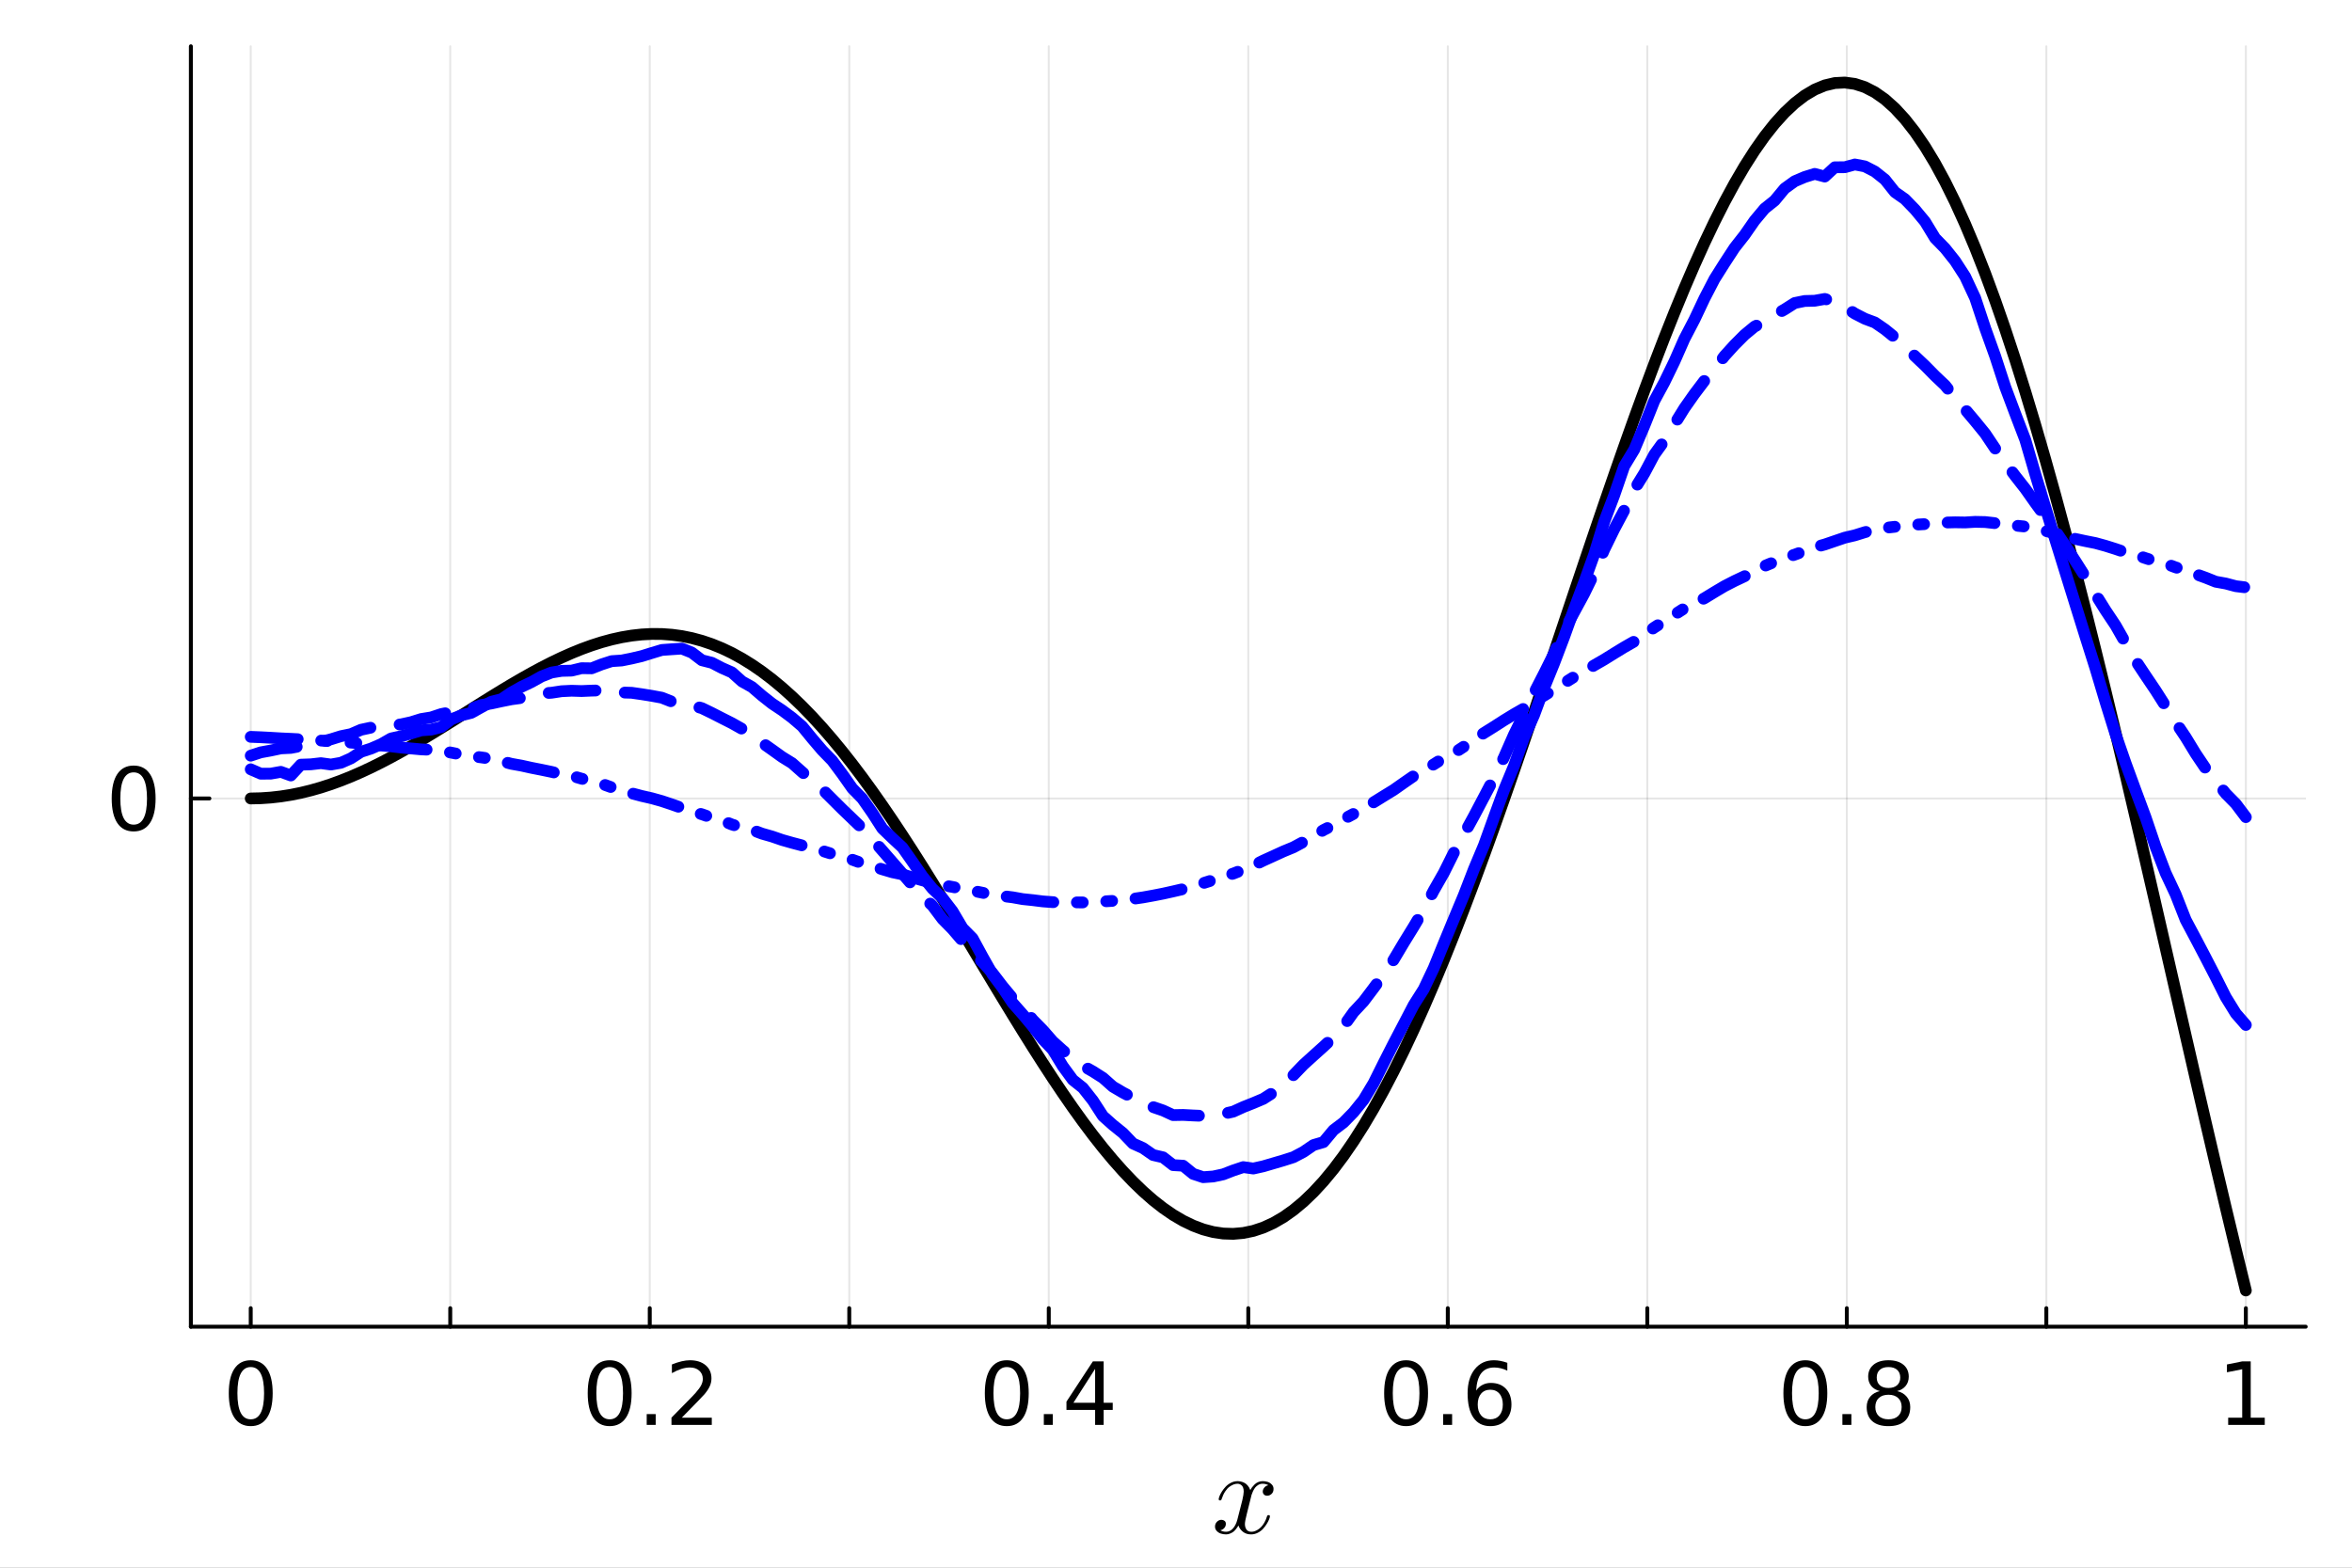 <?xml version="1.0" encoding="utf-8"?>
<svg xmlns="http://www.w3.org/2000/svg" xmlns:xlink="http://www.w3.org/1999/xlink" width="600" height="400" viewBox="0 0 2400 1600">
<rect x="0" y="0" width="2400" height="1600" fill="#808080" stroke="none"/>
<defs>
  <clipPath id="clip890">
    <rect x="0" y="0" width="2400" height="1600"/>
  </clipPath>
</defs>
<path clip-path="url(#clip890)" d="
M0 1600 L2400 1600 L2400 0 L0 0  Z
  " fill="#ffffff" fill-rule="evenodd" fill-opacity="1"/>
<defs>
  <clipPath id="clip891">
    <rect x="480" y="0" width="1681" height="1600"/>
  </clipPath>
</defs>
<defs>
  <clipPath id="clip892">
    <rect x="194" y="47" width="2159" height="1308"/>
  </clipPath>
</defs>
<path clip-path="url(#clip890)" d="
M194.776 1354.06 L2352.76 1354.06 L2352.76 47.244 L194.776 47.244  Z
  " fill="#ffffff" fill-rule="evenodd" fill-opacity="1"/>
<polyline clip-path="url(#clip892)" style="stroke:#000000; stroke-linecap:round; stroke-linejoin:round; stroke-width:2; stroke-opacity:0.1; fill:none" points="
  255.851,1354.06 255.851,47.244 
  "/>
<polyline clip-path="url(#clip892)" style="stroke:#000000; stroke-linecap:round; stroke-linejoin:round; stroke-width:2; stroke-opacity:0.1; fill:none" points="
  459.434,1354.06 459.434,47.244 
  "/>
<polyline clip-path="url(#clip892)" style="stroke:#000000; stroke-linecap:round; stroke-linejoin:round; stroke-width:2; stroke-opacity:0.1; fill:none" points="
  663.017,1354.06 663.017,47.244 
  "/>
<polyline clip-path="url(#clip892)" style="stroke:#000000; stroke-linecap:round; stroke-linejoin:round; stroke-width:2; stroke-opacity:0.1; fill:none" points="
  866.6,1354.06 866.6,47.244 
  "/>
<polyline clip-path="url(#clip892)" style="stroke:#000000; stroke-linecap:round; stroke-linejoin:round; stroke-width:2; stroke-opacity:0.1; fill:none" points="
  1070.18,1354.06 1070.18,47.244 
  "/>
<polyline clip-path="url(#clip892)" style="stroke:#000000; stroke-linecap:round; stroke-linejoin:round; stroke-width:2; stroke-opacity:0.1; fill:none" points="
  1273.77,1354.06 1273.77,47.244 
  "/>
<polyline clip-path="url(#clip892)" style="stroke:#000000; stroke-linecap:round; stroke-linejoin:round; stroke-width:2; stroke-opacity:0.1; fill:none" points="
  1477.35,1354.06 1477.35,47.244 
  "/>
<polyline clip-path="url(#clip892)" style="stroke:#000000; stroke-linecap:round; stroke-linejoin:round; stroke-width:2; stroke-opacity:0.1; fill:none" points="
  1680.93,1354.06 1680.93,47.244 
  "/>
<polyline clip-path="url(#clip892)" style="stroke:#000000; stroke-linecap:round; stroke-linejoin:round; stroke-width:2; stroke-opacity:0.1; fill:none" points="
  1884.51,1354.06 1884.51,47.244 
  "/>
<polyline clip-path="url(#clip892)" style="stroke:#000000; stroke-linecap:round; stroke-linejoin:round; stroke-width:2; stroke-opacity:0.1; fill:none" points="
  2088.1,1354.06 2088.1,47.244 
  "/>
<polyline clip-path="url(#clip892)" style="stroke:#000000; stroke-linecap:round; stroke-linejoin:round; stroke-width:2; stroke-opacity:0.1; fill:none" points="
  2291.68,1354.06 2291.68,47.244 
  "/>
<polyline clip-path="url(#clip890)" style="stroke:#000000; stroke-linecap:round; stroke-linejoin:round; stroke-width:4; stroke-opacity:1; fill:none" points="
  194.776,1354.06 2352.76,1354.06 
  "/>
<polyline clip-path="url(#clip890)" style="stroke:#000000; stroke-linecap:round; stroke-linejoin:round; stroke-width:4; stroke-opacity:1; fill:none" points="
  255.851,1354.06 255.851,1335.16 
  "/>
<polyline clip-path="url(#clip890)" style="stroke:#000000; stroke-linecap:round; stroke-linejoin:round; stroke-width:4; stroke-opacity:1; fill:none" points="
  459.434,1354.06 459.434,1335.16 
  "/>
<polyline clip-path="url(#clip890)" style="stroke:#000000; stroke-linecap:round; stroke-linejoin:round; stroke-width:4; stroke-opacity:1; fill:none" points="
  663.017,1354.06 663.017,1335.16 
  "/>
<polyline clip-path="url(#clip890)" style="stroke:#000000; stroke-linecap:round; stroke-linejoin:round; stroke-width:4; stroke-opacity:1; fill:none" points="
  866.6,1354.06 866.6,1335.16 
  "/>
<polyline clip-path="url(#clip890)" style="stroke:#000000; stroke-linecap:round; stroke-linejoin:round; stroke-width:4; stroke-opacity:1; fill:none" points="
  1070.18,1354.06 1070.18,1335.16 
  "/>
<polyline clip-path="url(#clip890)" style="stroke:#000000; stroke-linecap:round; stroke-linejoin:round; stroke-width:4; stroke-opacity:1; fill:none" points="
  1273.77,1354.06 1273.77,1335.16 
  "/>
<polyline clip-path="url(#clip890)" style="stroke:#000000; stroke-linecap:round; stroke-linejoin:round; stroke-width:4; stroke-opacity:1; fill:none" points="
  1477.35,1354.06 1477.35,1335.16 
  "/>
<polyline clip-path="url(#clip890)" style="stroke:#000000; stroke-linecap:round; stroke-linejoin:round; stroke-width:4; stroke-opacity:1; fill:none" points="
  1680.93,1354.06 1680.93,1335.16 
  "/>
<polyline clip-path="url(#clip890)" style="stroke:#000000; stroke-linecap:round; stroke-linejoin:round; stroke-width:4; stroke-opacity:1; fill:none" points="
  1884.51,1354.06 1884.51,1335.16 
  "/>
<polyline clip-path="url(#clip890)" style="stroke:#000000; stroke-linecap:round; stroke-linejoin:round; stroke-width:4; stroke-opacity:1; fill:none" points="
  2088.1,1354.06 2088.1,1335.16 
  "/>
<polyline clip-path="url(#clip890)" style="stroke:#000000; stroke-linecap:round; stroke-linejoin:round; stroke-width:4; stroke-opacity:1; fill:none" points="
  2291.68,1354.06 2291.68,1335.16 
  "/>
<path clip-path="url(#clip890)" d="M255.851 1395.23 Q249.08 1395.23 245.651 1401.92 Q242.266 1408.56 242.266 1421.92 Q242.266 1435.25 245.651 1441.93 Q249.08 1448.57 255.851 1448.57 Q262.665 1448.57 266.05 1441.93 Q269.479 1435.25 269.479 1421.92 Q269.479 1408.56 266.05 1401.92 Q262.665 1395.23 255.851 1395.23 M255.851 1388.29 Q266.745 1388.29 272.474 1396.93 Q278.246 1405.52 278.246 1421.92 Q278.246 1438.29 272.474 1446.92 Q266.745 1455.52 255.851 1455.52 Q244.957 1455.52 239.184 1446.92 Q233.455 1438.29 233.455 1421.92 Q233.455 1405.52 239.184 1396.93 Q244.957 1388.29 255.851 1388.29 Z" fill="#000000" fill-rule="evenodd" fill-opacity="1" /><path clip-path="url(#clip890)" d="M622.11 1395.23 Q615.339 1395.23 611.91 1401.92 Q608.525 1408.56 608.525 1421.92 Q608.525 1435.25 611.91 1441.93 Q615.339 1448.57 622.11 1448.57 Q628.924 1448.57 632.309 1441.93 Q635.738 1435.25 635.738 1421.92 Q635.738 1408.56 632.309 1401.92 Q628.924 1395.23 622.11 1395.23 M622.11 1388.29 Q633.004 1388.29 638.733 1396.93 Q644.505 1405.52 644.505 1421.92 Q644.505 1438.29 638.733 1446.92 Q633.004 1455.52 622.11 1455.52 Q611.216 1455.52 605.443 1446.92 Q599.714 1438.29 599.714 1421.92 Q599.714 1405.52 605.443 1396.93 Q611.216 1388.29 622.11 1388.29 Z" fill="#000000" fill-rule="evenodd" fill-opacity="1" /><path clip-path="url(#clip890)" d="M659.913 1443.24 L669.071 1443.24 L669.071 1454.26 L659.913 1454.26 L659.913 1443.24 Z" fill="#000000" fill-rule="evenodd" fill-opacity="1" /><path clip-path="url(#clip890)" d="M695.72 1446.88 L726.319 1446.88 L726.319 1454.26 L685.174 1454.26 L685.174 1446.88 Q690.165 1441.72 698.759 1433.04 Q707.396 1424.31 709.609 1421.79 Q713.819 1417.06 715.469 1413.81 Q717.161 1410.51 717.161 1407.34 Q717.161 1402.18 713.516 1398.92 Q709.913 1395.67 704.097 1395.67 Q699.974 1395.67 695.373 1397.1 Q690.816 1398.53 685.608 1401.44 L685.608 1392.58 Q690.903 1390.46 695.503 1389.37 Q700.104 1388.29 703.924 1388.29 Q713.993 1388.29 719.983 1393.32 Q725.972 1398.36 725.972 1406.78 Q725.972 1410.77 724.453 1414.37 Q722.977 1417.93 719.028 1422.79 Q717.943 1424.05 712.127 1430.08 Q706.311 1436.07 695.72 1446.88 Z" fill="#000000" fill-rule="evenodd" fill-opacity="1" /><path clip-path="url(#clip890)" d="M1027.32 1395.23 Q1020.55 1395.23 1017.12 1401.92 Q1013.74 1408.56 1013.74 1421.92 Q1013.74 1435.25 1017.12 1441.93 Q1020.55 1448.57 1027.32 1448.57 Q1034.14 1448.57 1037.52 1441.93 Q1040.95 1435.25 1040.95 1421.92 Q1040.95 1408.56 1037.52 1401.92 Q1034.14 1395.23 1027.32 1395.23 M1027.32 1388.29 Q1038.22 1388.29 1043.95 1396.93 Q1049.72 1405.52 1049.72 1421.92 Q1049.72 1438.29 1043.95 1446.92 Q1038.22 1455.52 1027.32 1455.52 Q1016.43 1455.52 1010.66 1446.92 Q1004.93 1438.29 1004.93 1421.92 Q1004.93 1405.52 1010.66 1396.93 Q1016.43 1388.29 1027.32 1388.29 Z" fill="#000000" fill-rule="evenodd" fill-opacity="1" /><path clip-path="url(#clip890)" d="M1065.13 1443.24 L1074.28 1443.24 L1074.28 1454.26 L1065.13 1454.26 L1065.13 1443.24 Z" fill="#000000" fill-rule="evenodd" fill-opacity="1" /><path clip-path="url(#clip890)" d="M1117.47 1397.1 L1095.33 1431.69 L1117.47 1431.69 L1117.47 1397.1 M1115.17 1389.46 L1126.19 1389.46 L1126.19 1431.69 L1135.44 1431.69 L1135.44 1438.98 L1126.19 1438.98 L1126.19 1454.26 L1117.47 1454.26 L1117.47 1438.98 L1088.22 1438.98 L1088.22 1430.52 L1115.17 1389.46 Z" fill="#000000" fill-rule="evenodd" fill-opacity="1" /><path clip-path="url(#clip890)" d="M1434.79 1395.23 Q1428.02 1395.23 1424.59 1401.92 Q1421.21 1408.56 1421.21 1421.92 Q1421.21 1435.25 1424.59 1441.93 Q1428.02 1448.57 1434.79 1448.57 Q1441.61 1448.57 1444.99 1441.93 Q1448.42 1435.25 1448.42 1421.92 Q1448.42 1408.56 1444.99 1401.92 Q1441.61 1395.23 1434.79 1395.23 M1434.79 1388.29 Q1445.69 1388.29 1451.42 1396.93 Q1457.19 1405.52 1457.19 1421.92 Q1457.19 1438.29 1451.42 1446.92 Q1445.69 1455.52 1434.79 1455.52 Q1423.9 1455.52 1418.13 1446.92 Q1412.4 1438.29 1412.4 1421.92 Q1412.4 1405.52 1418.13 1396.93 Q1423.9 1388.29 1434.79 1388.29 Z" fill="#000000" fill-rule="evenodd" fill-opacity="1" /><path clip-path="url(#clip890)" d="M1472.6 1443.24 L1481.75 1443.24 L1481.75 1454.26 L1472.6 1454.26 L1472.6 1443.24 Z" fill="#000000" fill-rule="evenodd" fill-opacity="1" /><path clip-path="url(#clip890)" d="M1520.69 1418.37 Q1514.78 1418.37 1511.31 1422.4 Q1507.88 1426.44 1507.88 1433.47 Q1507.88 1440.46 1511.31 1444.54 Q1514.78 1448.57 1520.69 1448.57 Q1526.59 1448.57 1530.02 1444.54 Q1533.49 1440.46 1533.49 1433.47 Q1533.49 1426.44 1530.02 1422.4 Q1526.59 1418.37 1520.69 1418.37 M1538.09 1390.89 L1538.09 1398.88 Q1534.79 1397.32 1531.41 1396.49 Q1528.06 1395.67 1524.77 1395.67 Q1516.09 1395.67 1511.48 1401.53 Q1506.93 1407.39 1506.28 1419.23 Q1508.84 1415.46 1512.7 1413.46 Q1516.56 1411.42 1521.21 1411.42 Q1530.97 1411.42 1536.62 1417.37 Q1542.3 1423.27 1542.3 1433.47 Q1542.3 1443.45 1536.4 1449.49 Q1530.5 1455.52 1520.69 1455.52 Q1509.45 1455.52 1503.5 1446.92 Q1497.55 1438.29 1497.55 1421.92 Q1497.55 1406.56 1504.84 1397.45 Q1512.14 1388.29 1524.42 1388.29 Q1527.72 1388.29 1531.06 1388.94 Q1534.44 1389.59 1538.09 1390.89 Z" fill="#000000" fill-rule="evenodd" fill-opacity="1" /><path clip-path="url(#clip890)" d="M1842.2 1395.23 Q1835.43 1395.23 1832 1401.92 Q1828.61 1408.56 1828.61 1421.92 Q1828.61 1435.25 1832 1441.93 Q1835.43 1448.57 1842.2 1448.57 Q1849.01 1448.57 1852.4 1441.93 Q1855.83 1435.25 1855.83 1421.92 Q1855.83 1408.56 1852.4 1401.92 Q1849.01 1395.23 1842.2 1395.23 M1842.2 1388.29 Q1853.09 1388.29 1858.82 1396.93 Q1864.59 1405.52 1864.59 1421.92 Q1864.59 1438.29 1858.82 1446.92 Q1853.09 1455.52 1842.2 1455.52 Q1831.3 1455.52 1825.53 1446.92 Q1819.8 1438.29 1819.8 1421.92 Q1819.8 1405.52 1825.53 1396.93 Q1831.3 1388.29 1842.2 1388.29 Z" fill="#000000" fill-rule="evenodd" fill-opacity="1" /><path clip-path="url(#clip890)" d="M1880 1443.24 L1889.16 1443.24 L1889.16 1454.26 L1880 1454.26 L1880 1443.24 Z" fill="#000000" fill-rule="evenodd" fill-opacity="1" /><path clip-path="url(#clip890)" d="M1927.01 1423.49 Q1920.76 1423.49 1917.15 1426.83 Q1913.59 1430.17 1913.59 1436.03 Q1913.59 1441.89 1917.15 1445.23 Q1920.76 1448.57 1927.01 1448.57 Q1933.26 1448.57 1936.86 1445.23 Q1940.46 1441.85 1940.46 1436.03 Q1940.46 1430.17 1936.86 1426.83 Q1933.3 1423.49 1927.01 1423.49 M1918.24 1419.75 Q1912.6 1418.37 1909.43 1414.5 Q1906.3 1410.64 1906.3 1405.08 Q1906.3 1397.32 1911.82 1392.8 Q1917.37 1388.29 1927.01 1388.29 Q1936.68 1388.29 1942.2 1392.8 Q1947.71 1397.32 1947.71 1405.08 Q1947.71 1410.64 1944.54 1414.5 Q1941.42 1418.37 1935.82 1419.75 Q1942.15 1421.23 1945.67 1425.53 Q1949.23 1429.82 1949.23 1436.03 Q1949.23 1445.45 1943.46 1450.48 Q1937.73 1455.52 1927.01 1455.52 Q1916.29 1455.52 1910.51 1450.48 Q1904.78 1445.45 1904.78 1436.03 Q1904.78 1429.82 1908.34 1425.53 Q1911.9 1421.23 1918.24 1419.75 M1915.03 1405.91 Q1915.03 1410.94 1918.15 1413.77 Q1921.32 1416.59 1927.01 1416.59 Q1932.65 1416.59 1935.82 1413.77 Q1939.03 1410.94 1939.03 1405.91 Q1939.03 1400.87 1935.82 1398.05 Q1932.65 1395.23 1927.01 1395.23 Q1921.32 1395.23 1918.15 1398.05 Q1915.03 1400.87 1915.03 1405.91 Z" fill="#000000" fill-rule="evenodd" fill-opacity="1" /><path clip-path="url(#clip890)" d="M2273.65 1446.88 L2287.97 1446.88 L2287.97 1397.45 L2272.39 1400.57 L2272.39 1392.58 L2287.88 1389.46 L2296.65 1389.46 L2296.65 1446.88 L2310.97 1446.88 L2310.97 1454.26 L2273.65 1454.26 L2273.65 1446.88 Z" fill="#000000" fill-rule="evenodd" fill-opacity="1" /><path clip-path="url(#clip890)" d="M1299.53 1519.59 Q1299.53 1522.87 1297.49 1524.74 Q1295.44 1526.56 1293.09 1526.56 Q1290.87 1526.56 1289.7 1525.27 Q1288.53 1523.98 1288.53 1522.34 Q1288.53 1520.12 1290.17 1518.18 Q1291.81 1516.25 1294.26 1515.84 Q1291.86 1514.32 1288.29 1514.32 Q1285.95 1514.32 1283.9 1515.55 Q1281.91 1516.78 1280.68 1518.36 Q1279.51 1519.94 1278.45 1522.22 Q1277.46 1524.45 1277.05 1525.8 Q1276.7 1527.08 1276.41 1528.49 L1272.31 1544.89 Q1270.32 1552.67 1270.32 1555.43 Q1270.32 1558.82 1271.95 1561.11 Q1273.59 1563.33 1276.87 1563.33 Q1278.16 1563.33 1279.63 1562.98 Q1281.09 1562.57 1282.96 1561.52 Q1284.9 1560.4 1286.59 1558.76 Q1288.35 1557.07 1290.05 1554.2 Q1291.75 1551.33 1292.86 1547.64 Q1293.21 1546.35 1294.38 1546.35 Q1295.85 1546.35 1295.85 1547.52 Q1295.85 1548.52 1295.03 1550.62 Q1294.26 1552.67 1292.57 1555.37 Q1290.93 1558 1288.76 1560.4 Q1286.59 1562.75 1283.37 1564.39 Q1280.15 1566.02 1276.64 1566.02 Q1271.6 1566.02 1268.27 1563.33 Q1264.93 1560.64 1263.7 1556.89 Q1263.41 1557.42 1263 1558.12 Q1262.59 1558.82 1261.36 1560.4 Q1260.19 1561.93 1258.84 1563.1 Q1257.49 1564.21 1255.38 1565.09 Q1253.33 1566.02 1251.11 1566.02 Q1248.3 1566.02 1245.78 1565.2 Q1243.32 1564.39 1241.56 1562.51 Q1239.81 1560.64 1239.81 1558.06 Q1239.81 1555.19 1241.74 1553.2 Q1243.73 1551.15 1246.42 1551.15 Q1248.12 1551.15 1249.47 1552.15 Q1250.87 1553.14 1250.87 1555.31 Q1250.87 1557.71 1249.24 1559.53 Q1247.6 1561.34 1245.25 1561.81 Q1247.65 1563.33 1251.23 1563.33 Q1255.09 1563.33 1258.14 1559.93 Q1261.18 1556.54 1262.64 1550.86 Q1266.27 1537.22 1267.68 1531.13 Q1269.09 1524.98 1269.09 1522.34 Q1269.09 1519.88 1268.44 1518.18 Q1267.8 1516.49 1266.68 1515.73 Q1265.63 1514.91 1264.64 1514.61 Q1263.7 1514.32 1262.64 1514.32 Q1260.89 1514.32 1258.9 1515.02 Q1256.96 1515.73 1254.62 1517.36 Q1252.34 1518.95 1250.17 1522.22 Q1248.01 1525.5 1246.54 1530.01 Q1246.25 1531.36 1244.96 1531.36 Q1243.56 1531.3 1243.56 1530.13 Q1243.56 1529.13 1244.32 1527.08 Q1245.14 1524.98 1246.78 1522.34 Q1248.47 1519.71 1250.64 1517.36 Q1252.87 1514.96 1256.09 1513.32 Q1259.37 1511.68 1262.88 1511.68 Q1264.46 1511.68 1265.98 1512.04 Q1267.56 1512.33 1269.44 1513.21 Q1271.37 1514.09 1273.07 1516.02 Q1274.77 1517.95 1275.82 1520.76 Q1276.52 1519.41 1277.46 1518.13 Q1278.45 1516.84 1279.98 1515.26 Q1281.56 1513.62 1283.72 1512.68 Q1285.95 1511.68 1288.41 1511.68 Q1290.81 1511.68 1293.15 1512.33 Q1295.49 1512.91 1297.49 1514.85 Q1299.53 1516.72 1299.53 1519.59 Z" fill="#000000" fill-rule="evenodd" fill-opacity="1" /><polyline clip-path="url(#clip892)" style="stroke:#000000; stroke-linecap:round; stroke-linejoin:round; stroke-width:2; stroke-opacity:0.1; fill:none" points="
  194.776,814.924 2352.76,814.924 
  "/>
<polyline clip-path="url(#clip890)" style="stroke:#000000; stroke-linecap:round; stroke-linejoin:round; stroke-width:4; stroke-opacity:1; fill:none" points="
  194.776,1354.06 194.776,47.244 
  "/>
<polyline clip-path="url(#clip890)" style="stroke:#000000; stroke-linecap:round; stroke-linejoin:round; stroke-width:4; stroke-opacity:1; fill:none" points="
  194.776,814.924 213.673,814.924 
  "/>
<path clip-path="url(#clip890)" d="M136.38 788.296 Q129.609 788.296 126.18 794.98 Q122.795 801.621 122.795 814.989 Q122.795 828.313 126.18 834.997 Q129.609 841.638 136.38 841.638 Q143.194 841.638 146.58 834.997 Q150.008 828.313 150.008 814.989 Q150.008 801.621 146.58 794.98 Q143.194 788.296 136.38 788.296 M136.38 781.352 Q147.274 781.352 153.003 789.989 Q158.776 798.583 158.776 814.989 Q158.776 831.351 153.003 839.989 Q147.274 848.582 136.38 848.582 Q125.486 848.582 119.713 839.989 Q113.984 831.351 113.984 814.989 Q113.984 798.583 119.713 789.989 Q125.486 781.352 136.38 781.352 Z" fill="#000000" fill-rule="evenodd" fill-opacity="1" /><polyline clip-path="url(#clip892)" style="stroke:#000000; stroke-linecap:round; stroke-linejoin:round; stroke-width:12; stroke-opacity:1; fill:none" points="
  255.851,814.924 266.081,814.691 276.311,813.993 286.542,812.834 296.772,811.219 307.002,809.158 317.232,806.659 327.463,803.737 337.693,800.405 347.923,796.681 
  358.154,792.584 368.384,788.135 378.614,783.357 388.845,778.275 399.075,772.915 409.305,767.307 419.535,761.478 429.766,755.462 439.996,749.289 450.226,742.994 
  460.457,736.612 470.687,730.177 480.917,723.727 491.148,717.297 501.378,710.927 511.608,704.653 521.838,698.513 532.069,692.545 542.299,686.787 552.529,681.276 
  562.76,676.051 572.99,671.146 583.22,666.599 593.451,662.443 603.681,658.713 613.911,655.441 624.142,652.659 634.372,650.397 644.602,648.682 654.832,647.542 
  665.063,647.002 675.293,647.083 685.523,647.808 695.754,649.193 705.984,651.257 716.214,654.012 726.445,657.47 736.675,661.64 746.905,666.528 757.135,672.139 
  767.366,678.472 777.596,685.527 787.826,693.298 798.057,701.779 808.287,710.959 818.517,720.826 828.748,731.363 838.978,742.552 849.208,754.373 859.438,766.8 
  869.669,779.807 879.899,793.366 890.129,807.443 900.36,822.005 910.59,837.015 920.82,852.434 931.051,868.221 941.281,884.332 951.511,900.722 961.742,917.343 
  971.972,934.148 982.202,951.085 992.432,968.102 1002.66,985.147 1012.89,1002.16 1023.12,1019.1 1033.35,1035.9 1043.58,1052.5 1053.81,1068.85 1064.04,1084.89 
  1074.27,1100.57 1084.51,1115.82 1094.74,1130.59 1104.97,1144.82 1115.2,1158.47 1125.43,1171.46 1135.66,1183.75 1145.89,1195.29 1156.12,1206.02 1166.35,1215.9 
  1176.58,1224.88 1186.81,1232.91 1197.04,1239.95 1207.27,1245.96 1217.5,1250.9 1227.73,1254.74 1237.96,1257.43 1248.19,1258.96 1258.42,1259.28 1268.65,1258.39 
  1278.88,1256.26 1289.11,1252.87 1299.34,1248.21 1309.57,1242.27 1319.8,1235.04 1330.03,1226.53 1340.26,1216.72 1350.49,1205.63 1360.72,1193.27 1370.95,1179.64 
  1381.18,1164.78 1391.41,1148.69 1401.64,1131.4 1411.87,1112.94 1422.11,1093.35 1432.34,1072.66 1442.57,1050.91 1452.8,1028.15 1463.03,1004.42 1473.26,979.772 
  1483.49,954.266 1493.72,927.956 1503.95,900.904 1514.18,873.175 1524.41,844.835 1534.64,815.955 1544.87,786.605 1555.1,756.862 1565.33,726.802 1575.56,696.503 
  1585.79,666.047 1596.02,635.515 1606.25,604.991 1616.48,574.558 1626.71,544.304 1636.94,514.313 1647.17,484.673 1657.4,455.469 1667.63,426.789 1677.86,398.718 
  1688.09,371.342 1698.32,344.745 1708.55,319.012 1718.78,294.224 1729.01,270.461 1739.24,247.804 1749.47,226.328 1759.71,206.107 1769.94,187.214 1780.17,169.716 
  1790.4,153.681 1800.63,139.17 1810.86,126.243 1821.09,114.954 1831.32,105.356 1841.55,97.496 1851.78,91.417 1862.01,87.157 1872.24,84.752 1882.47,84.229 
  1892.7,85.615 1902.93,88.928 1913.16,94.183 1923.39,101.39 1933.62,110.552 1943.85,121.668 1954.08,134.732 1964.31,149.732 1974.54,166.65 1984.77,185.463 
  1995,206.142 2005.23,228.655 2015.46,252.962 2025.69,279.019 2035.92,306.775 2046.15,336.176 2056.38,367.162 2066.61,399.669 2076.84,433.625 2087.07,468.958 
  2097.31,505.587 2107.54,543.43 2117.77,582.4 2128,622.405 2138.23,663.349 2148.46,705.135 2158.69,747.66 2168.92,790.82 2179.15,834.506 2189.38,878.608 
  2199.61,923.015 2209.84,967.611 2220.07,1012.28 2230.3,1056.91 2240.53,1101.37 2250.76,1145.55 2260.99,1189.33 2271.22,1232.59 2281.45,1275.21 2291.68,1317.07 
  
  "/>
<polyline clip-path="url(#clip892)" style="stroke:#0000ff; stroke-linecap:round; stroke-linejoin:round; stroke-width:12; stroke-opacity:1; fill:none" stroke-dasharray="48, 24, 6, 24, 6, 24" points="
  255.851,752.031 266.081,752.449 276.311,752.98 286.542,753.6 296.772,754.056 307.002,754.605 317.232,755.164 327.463,755.816 337.693,756.653 347.923,757.352 
  358.154,757.903 368.384,758.737 378.614,759.825 388.845,760.847 399.075,761.708 409.305,762.927 419.535,763.883 429.766,764.824 439.996,765.292 450.226,766.359 
  460.457,768.15 470.687,770.18 480.917,771.768 491.148,773.009 501.378,774.479 511.608,776.856 521.838,779.556 532.069,781.385 542.299,783.64 552.529,785.654 
  562.76,787.779 572.99,790.275 583.22,791.76 593.451,794.734 603.681,797.324 613.911,799.879 624.142,803.59 634.372,806.843 644.602,809.665 654.832,812.383 
  665.063,814.712 675.293,817.57 685.523,820.989 695.754,824.604 705.984,828.169 716.214,831.049 726.445,834.639 736.675,837.381 746.905,841.518 757.135,844.62 
  767.366,846.975 777.596,850.835 787.826,853.746 798.057,857.274 808.287,860.177 818.517,862.878 828.748,865.548 838.978,868.373 849.208,871.57 859.438,874.715 
  869.669,877.429 879.899,881.109 890.129,883.958 900.36,887.212 910.59,890.237 920.82,892.369 931.051,895.559 941.281,898.465 951.511,901.171 961.742,903.392 
  971.972,905.217 982.202,907.316 992.432,909.105 1002.66,911.175 1012.89,913.429 1023.12,914.545 1033.35,915.81 1043.58,917.638 1053.81,918.698 1064.04,919.981 
  1074.27,920.736 1084.51,920.907 1094.74,920.975 1104.97,921.027 1115.2,920.565 1125.43,920.058 1135.66,919.435 1145.89,918.598 1156.12,917.381 1166.35,915.884 
  1176.58,914.042 1186.81,912.047 1197.04,909.775 1207.27,907.406 1217.5,904.474 1227.73,901.357 1237.96,898.117 1248.19,894.611 1258.42,891.589 1268.65,887.578 
  1278.88,883.37 1289.11,878.322 1299.34,873.673 1309.57,868.979 1319.8,864.762 1330.03,859.28 1340.26,853.471 1350.49,847.171 1360.72,841.983 1370.95,836.114 
  1381.18,830.612 1391.41,825.344 1401.64,818.87 1411.87,812.514 1422.11,806.22 1432.34,799.023 1442.57,791.954 1452.8,785.642 1463.03,780.099 1473.26,773.573 
  1483.49,768.758 1493.72,762.003 1503.95,755.146 1514.18,748.148 1524.41,741.754 1534.64,735.181 1544.87,728.933 1555.1,723.078 1565.33,715.59 1575.56,709.968 
  1585.79,703.591 1596.02,697.288 1606.25,690.783 1616.48,685.463 1626.71,679.045 1636.94,673.154 1647.17,666.799 1657.4,660.545 1667.63,654.692 1677.86,647.643 
  1688.09,640.426 1698.32,633.881 1708.55,627.425 1718.78,620.823 1729.01,615.789 1739.24,610.548 1749.47,604.306 1759.71,598.219 1769.94,592.952 1780.17,588.138 
  1790.4,583.325 1800.63,577.629 1810.86,573.378 1821.09,569.292 1831.32,566.077 1841.55,562.302 1851.78,558.546 1862.01,555.724 1872.24,552.232 1882.47,548.744 
  1892.7,546.351 1902.93,543.152 1913.16,540.585 1923.39,538.77 1933.62,537.643 1943.85,536.542 1954.08,535.504 1964.31,534.911 1974.54,534.247 1984.77,533.324 
  1995,533.066 2005.23,533.227 2015.46,532.602 2025.69,532.814 2035.92,533.961 2046.15,534.912 2056.38,536.412 2066.61,537.424 2076.84,538.93 2087.07,541.796 
  2097.31,544.441 2107.54,547.429 2117.77,550.036 2128,552.236 2138.23,554.263 2148.46,557.068 2158.69,560.285 2168.92,563.755 2179.15,566.238 2189.38,569.707 
  2199.61,572.966 2209.84,575.245 2220.07,579.081 2230.3,582.024 2240.53,585.941 2250.76,589.635 2260.99,593.718 2271.22,595.55 2281.45,598.268 2291.68,599.519 
  
  "/>
<polyline clip-path="url(#clip892)" style="stroke:#0000ff; stroke-linecap:round; stroke-linejoin:round; stroke-width:12; stroke-opacity:1; fill:none" stroke-dasharray="48, 30" points="
  255.851,771.215 266.081,767.858 276.311,765.993 286.542,763.815 296.772,763.307 307.002,761.385 317.232,760.215 327.463,757.127 337.693,754.538 347.923,751.353 
  358.154,749.251 368.384,744.81 378.614,742.611 388.845,740.503 399.075,740.266 409.305,739.303 419.535,737.059 429.766,733.861 439.996,732.206 450.226,728.802 
  460.457,726.741 470.687,726.012 480.917,723.313 491.148,719.575 501.378,717.978 511.608,715.735 521.838,713.693 532.069,712.306 542.299,710.477 552.529,707.689 
  562.76,707.034 572.99,705.477 583.22,704.976 593.451,705.293 603.681,704.859 613.911,704.613 624.142,704.666 634.372,706.765 644.602,707.065 654.832,708.532 
  665.063,710.171 675.293,712.072 685.523,716.103 695.754,717.848 705.984,719.875 716.214,722.766 726.445,727.73 736.675,732.98 746.905,738.13 757.135,743.901 
  767.366,750.406 777.596,757.997 787.826,765.224 798.057,772.57 808.287,778.902 818.517,787.99 828.748,796.622 838.978,805.411 849.208,815.64 859.438,825.81 
  869.669,835.633 879.899,845.485 890.129,856.373 900.36,868.122 910.59,879.855 920.82,891.611 931.051,903.446 941.281,914.815 951.511,924.401 961.742,938.008 
  971.972,948.409 982.202,960.356 992.432,972.04 1002.66,982.061 1012.89,993.352 1023.12,1006.71 1033.35,1018.96 1043.58,1028.09 1053.81,1040.82 1064.04,1051.21 
  1074.27,1062.9 1084.51,1072.13 1094.74,1080.01 1104.97,1087.77 1115.2,1093.53 1125.43,1100.05 1135.66,1109.11 1145.89,1115.12 1156.12,1120.5 1166.35,1125.13 
  1176.58,1129.87 1186.81,1133.37 1197.04,1138.1 1207.27,1137.92 1217.5,1138.46 1227.73,1138.88 1237.96,1138.95 1248.19,1136.89 1258.42,1134.54 1268.65,1129.87 
  1278.88,1125.81 1289.11,1121.48 1299.34,1114.91 1309.57,1106.35 1319.8,1097.33 1330.03,1086.68 1340.26,1077.39 1350.49,1068.2 1360.72,1058.62 1370.95,1047.39 
  1381.18,1033.02 1391.41,1022.06 1401.64,1008.51 1411.87,994.608 1422.11,979.518 1432.34,962.35 1442.57,945.732 1452.8,928.46 1463.03,908.836 1473.26,890.893 
  1483.49,870.342 1493.72,851.669 1503.95,833.04 1514.18,813.617 1524.41,794.087 1534.64,773.049 1544.87,749.793 1555.1,729.048 1565.33,707.379 1575.56,687.498 
  1585.79,666.876 1596.02,643.623 1606.25,624.799 1616.48,605.932 1626.71,584.971 1636.94,560.873 1647.17,539.973 1657.4,520.767 1667.63,499.689 1677.86,483.119 
  1688.09,463.908 1698.32,449.722 1708.55,433.11 1718.78,416.585 1729.01,402.036 1739.24,388.525 1749.47,376.594 1759.71,363.273 1769.94,351.989 1780.17,341.751 
  1790.4,333.286 1800.63,328.236 1810.86,321.558 1821.09,315.781 1831.32,309.274 1841.55,307.194 1851.78,306.939 1862.01,305.113 1872.24,307.878 1882.47,313.361 
  1892.7,320.053 1902.93,325.312 1913.16,329.148 1923.39,336.177 1933.62,344.485 1943.85,353.703 1954.08,363.538 1964.31,373.215 1974.54,383.608 1984.77,393.266 
  1995,406.128 2005.23,417.832 2015.46,429.975 2025.69,442.544 2035.92,457.823 2046.15,472.192 2056.38,485.787 2066.61,498.835 2076.84,513.322 2087.07,527.308 
  2097.31,541.732 2107.54,556.952 2117.77,572.72 2128,588.908 2138.23,606.432 2148.46,622.88 2158.69,638.22 2168.92,656.205 2179.15,674.121 2189.38,689.545 
  2199.61,704.712 2209.84,720.83 2220.07,737.179 2230.3,752.472 2240.53,769.263 2250.76,784.474 2260.99,797.138 2271.22,809.978 2281.45,820.392 2291.68,833.975 
  
  "/>
<polyline clip-path="url(#clip892)" style="stroke:#0000ff; stroke-linecap:round; stroke-linejoin:round; stroke-width:12; stroke-opacity:1; fill:none" points="
  255.851,785.183 266.081,789.652 276.311,789.578 286.542,787.756 296.772,791.47 307.002,780.439 317.232,780.075 327.463,778.905 337.693,780.285 347.923,778.498 
  358.154,773.971 368.384,767.318 378.614,763.99 388.845,759.554 399.075,753.679 409.305,751.453 419.535,748.524 429.766,745.406 439.996,744.636 450.226,742.093 
  460.457,734.154 470.687,730.069 480.917,727.529 491.148,721.812 501.378,716.225 511.608,713.671 521.838,706.767 532.069,701.002 542.299,696.124 552.529,690.417 
  562.76,686.395 572.99,684.701 583.22,684.443 593.451,681.959 603.681,682.108 613.911,678.087 624.142,674.779 634.372,674.102 644.602,672.053 654.832,669.648 
  665.063,666.471 675.293,663.367 685.523,662.637 695.754,661.969 705.984,666.047 716.214,673.848 726.445,676.454 736.675,681.766 746.905,686.292 757.135,695.485 
  767.366,701.231 777.596,710.021 787.826,718.104 798.057,724.911 808.287,732.539 818.517,741.287 828.748,753.785 838.978,765.787 849.208,776.289 859.438,790.013 
  869.669,804.558 879.899,815.042 890.129,829.686 900.36,845.598 910.59,855.447 920.82,864.936 931.051,879.483 941.281,894.338 951.511,907.018 961.742,916.669 
  971.972,930.006 982.202,947.29 992.432,957.661 1002.66,976.5 1012.89,994.637 1023.12,1008.31 1033.35,1023.69 1043.58,1035.26 1053.81,1047.55 1064.04,1060.63 
  1074.27,1071.46 1084.51,1088.21 1094.74,1102.16 1104.97,1110.3 1115.2,1123.27 1125.43,1139.05 1135.66,1148.19 1145.89,1156.42 1156.12,1167.1 1166.35,1171.71 
  1176.58,1178.81 1186.81,1181.19 1197.04,1189.14 1207.27,1189.74 1217.5,1198.07 1227.73,1201.46 1237.96,1200.73 1248.19,1198.54 1258.42,1194.58 1268.65,1191.17 
  1278.88,1192.61 1289.11,1190.32 1299.34,1187.32 1309.57,1184.32 1319.8,1181.06 1330.03,1175.67 1340.26,1168.66 1350.49,1165.66 1360.72,1153.41 1370.95,1145.64 
  1381.18,1135.17 1391.41,1122.51 1401.64,1105.52 1411.87,1084.99 1422.11,1064.85 1432.34,1045.3 1442.57,1025.7 1452.8,1009.54 1463.03,987.988 1473.26,962.877 
  1483.49,938.14 1493.72,913.641 1503.95,887.169 1514.18,862.824 1524.41,834.402 1534.64,806.411 1544.87,781.753 1555.1,752.756 1565.33,729.934 1575.56,702.2 
  1585.79,677.04 1596.02,650.106 1606.25,621.582 1616.48,594.354 1626.71,565.906 1636.94,532.509 1647.17,505.413 1657.4,475.714 1667.63,458.834 1677.86,434.546 
  1688.09,408.989 1698.32,390.118 1708.55,369.075 1718.78,345.828 1729.01,326.233 1739.24,304.568 1749.47,284.835 1759.71,268.586 1769.94,252.909 1780.17,239.87 
  1790.4,225.151 1800.63,212.916 1810.86,204.721 1821.09,192.385 1831.32,185.001 1841.55,180.633 1851.78,177.474 1862.01,180.182 1872.24,170.732 1882.47,170.665 
  1892.7,167.859 1902.93,169.814 1913.16,175.101 1923.39,183.233 1933.62,196.091 1943.85,203.279 1954.08,213.847 1964.31,226.186 1974.54,243.011 1984.77,253.501 
  1995,266.354 2005.23,282.195 2015.46,304.114 2025.69,335.012 2035.92,363.56 2046.15,394.938 2056.38,422.189 2066.61,448.884 2076.84,483.983 2087.07,517.749 
  2097.31,551.103 2107.54,584.042 2117.77,617 2128,649.753 2138.23,682.111 2148.46,716.348 2158.69,749.222 2168.92,778.73 2179.15,806.652 2189.38,834.204 
  2199.61,864.365 2209.84,891.067 2220.07,912.835 2230.3,938.857 2240.53,958.097 2250.76,977.589 2260.99,997.421 2271.22,1017.75 2281.45,1034.34 2291.68,1046.09 
  
  "/>
</svg>
